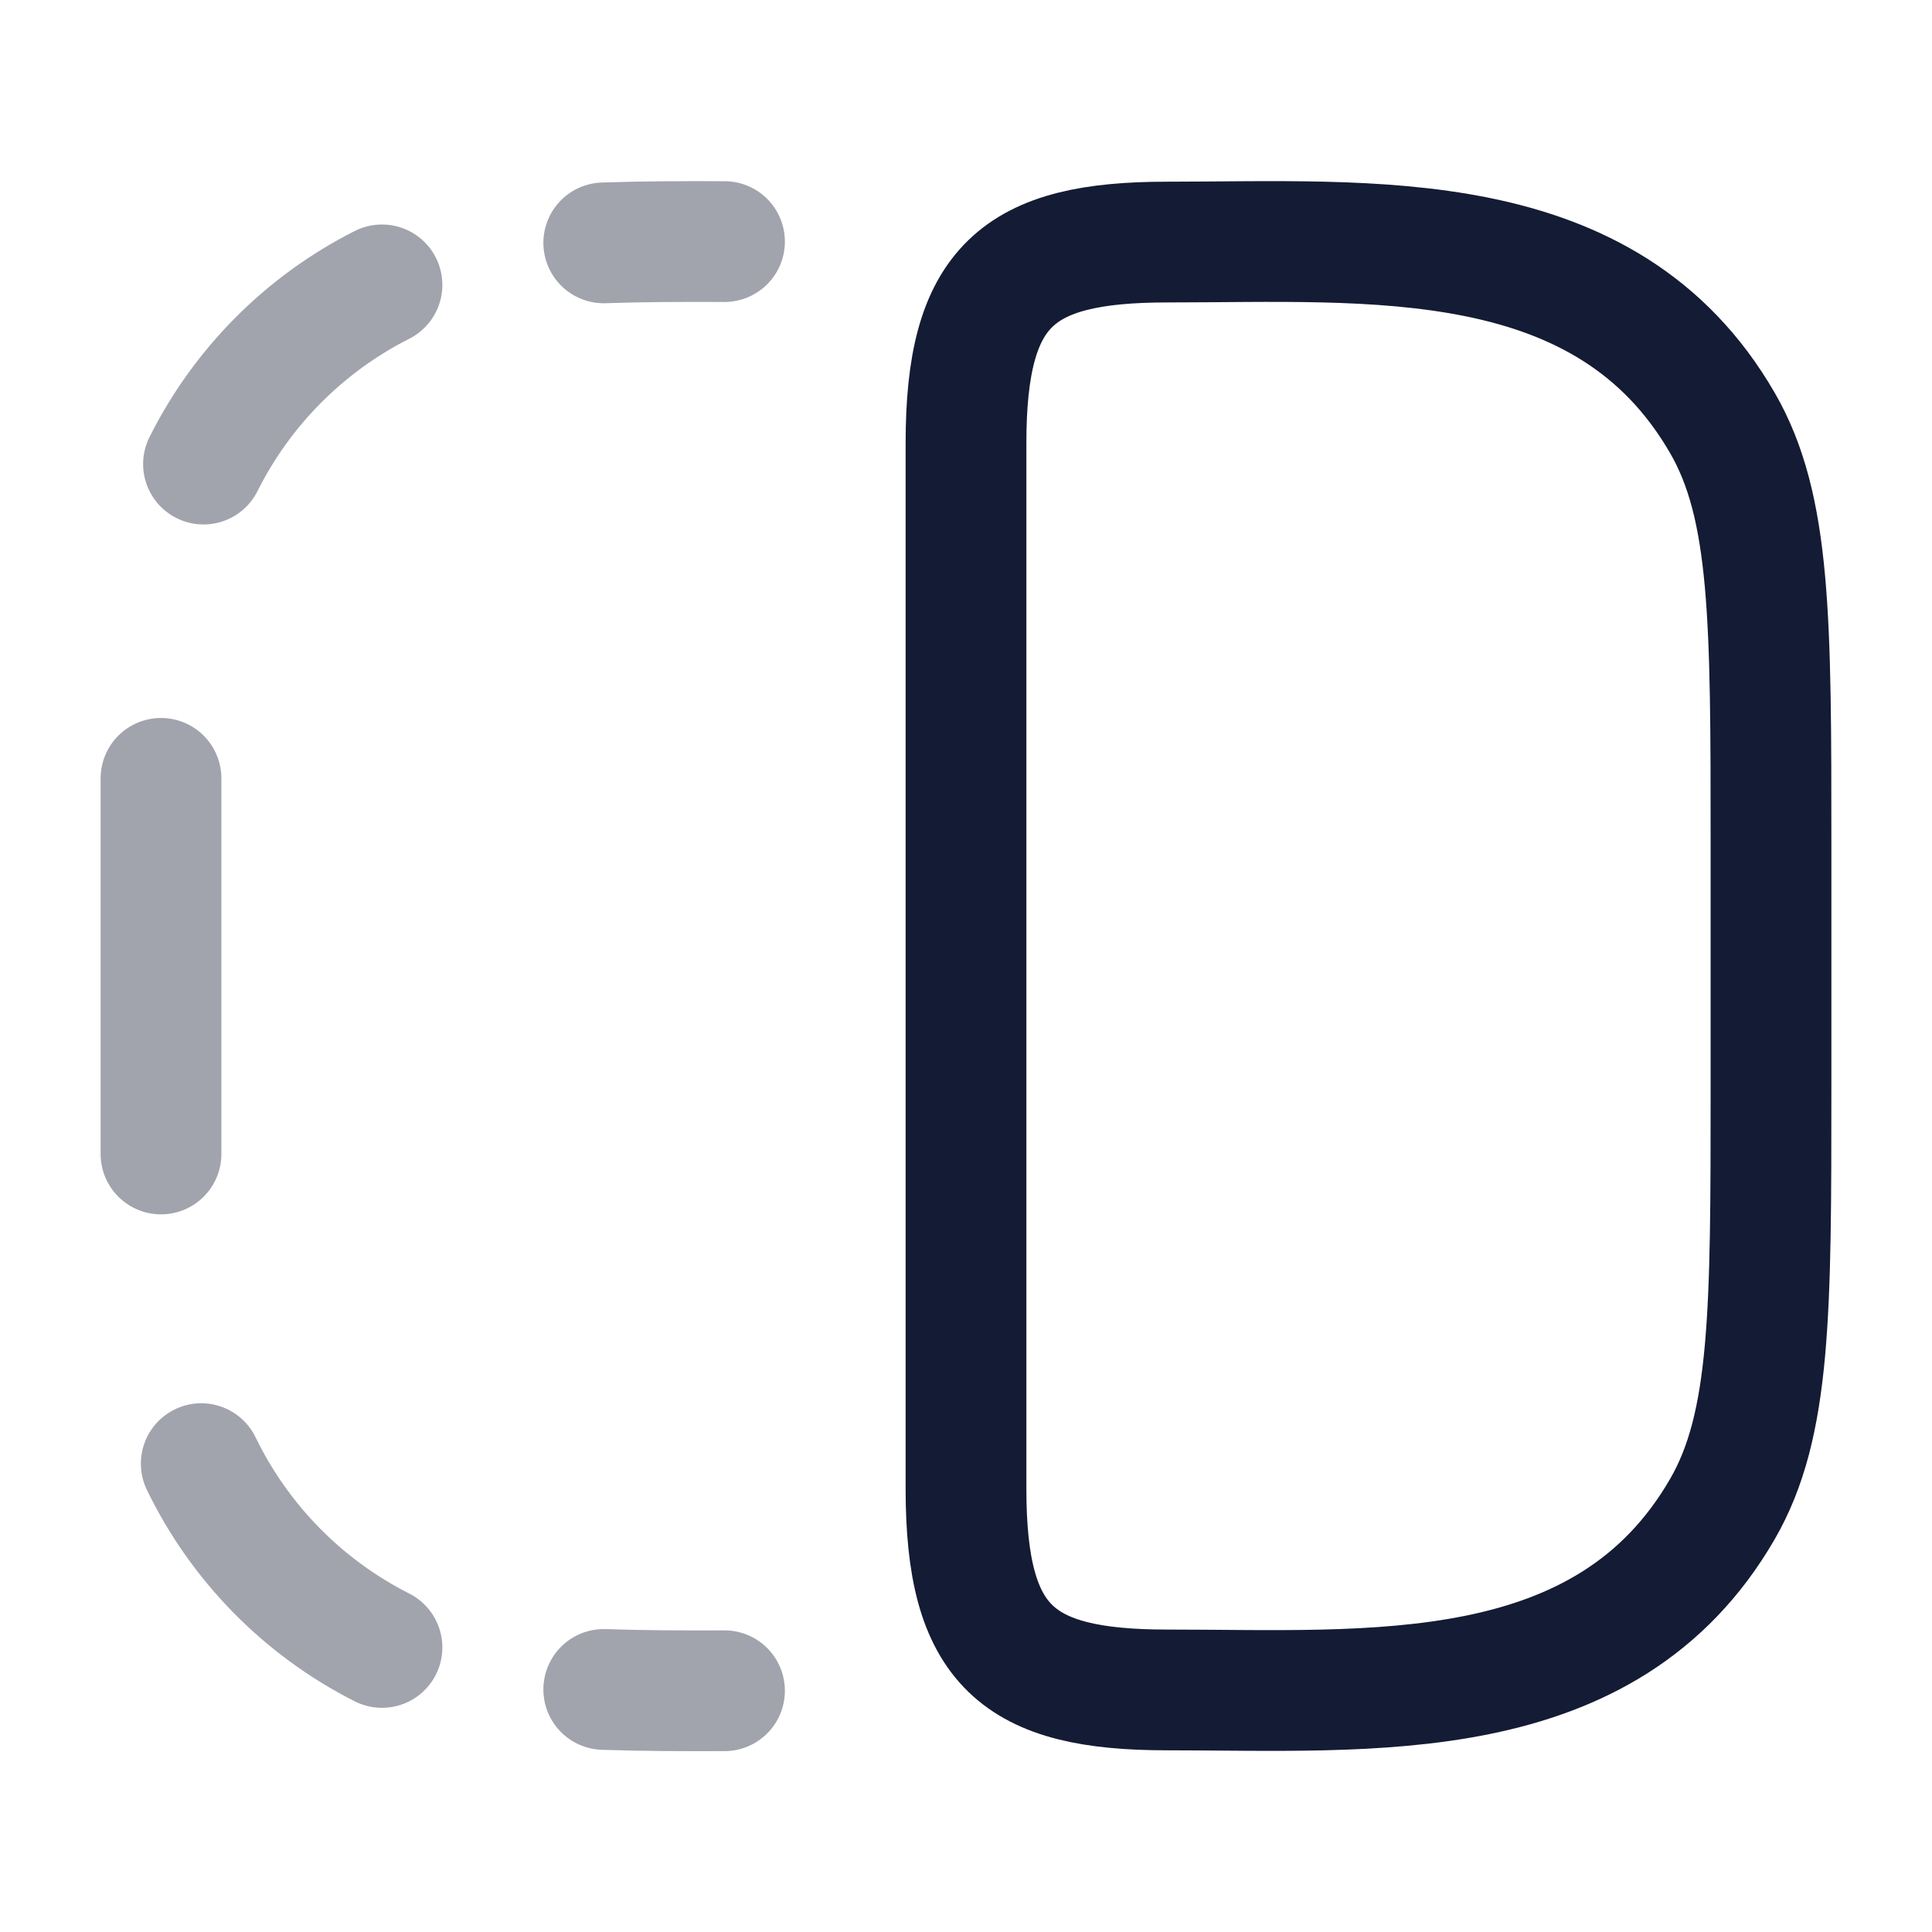 <svg width="24" height="24" viewBox="0 0 24 24" fill="none" xmlns="http://www.w3.org/2000/svg">
<path opacity="0.4" d="M2 9.669V14.335M7.5 3.017C8 3 8.5 2.999 9 3.001M7.5 20.987C8 21.004 8.5 21.005 9 21.003M4.745 3.539C3.787 4.023 3.009 4.804 2.528 5.765M2.5 18.182C2.978 19.168 3.768 19.971 4.745 20.465" stroke="#141B34" stroke-width="1.5" stroke-linecap="round"/>
<path d="M12 5.505C12 3.547 12.638 3.007 14.5 3.007C17.032 3.007 19.954 2.757 21.397 5.255C22 6.299 22 7.699 22 10.501V13.499C22 16.3 22 17.701 21.397 18.745C19.954 21.243 17.032 20.993 14.5 20.993C12.638 20.993 12 20.453 12 18.495V5.505Z" stroke="#141B34" stroke-width="1.5"/>
</svg>
